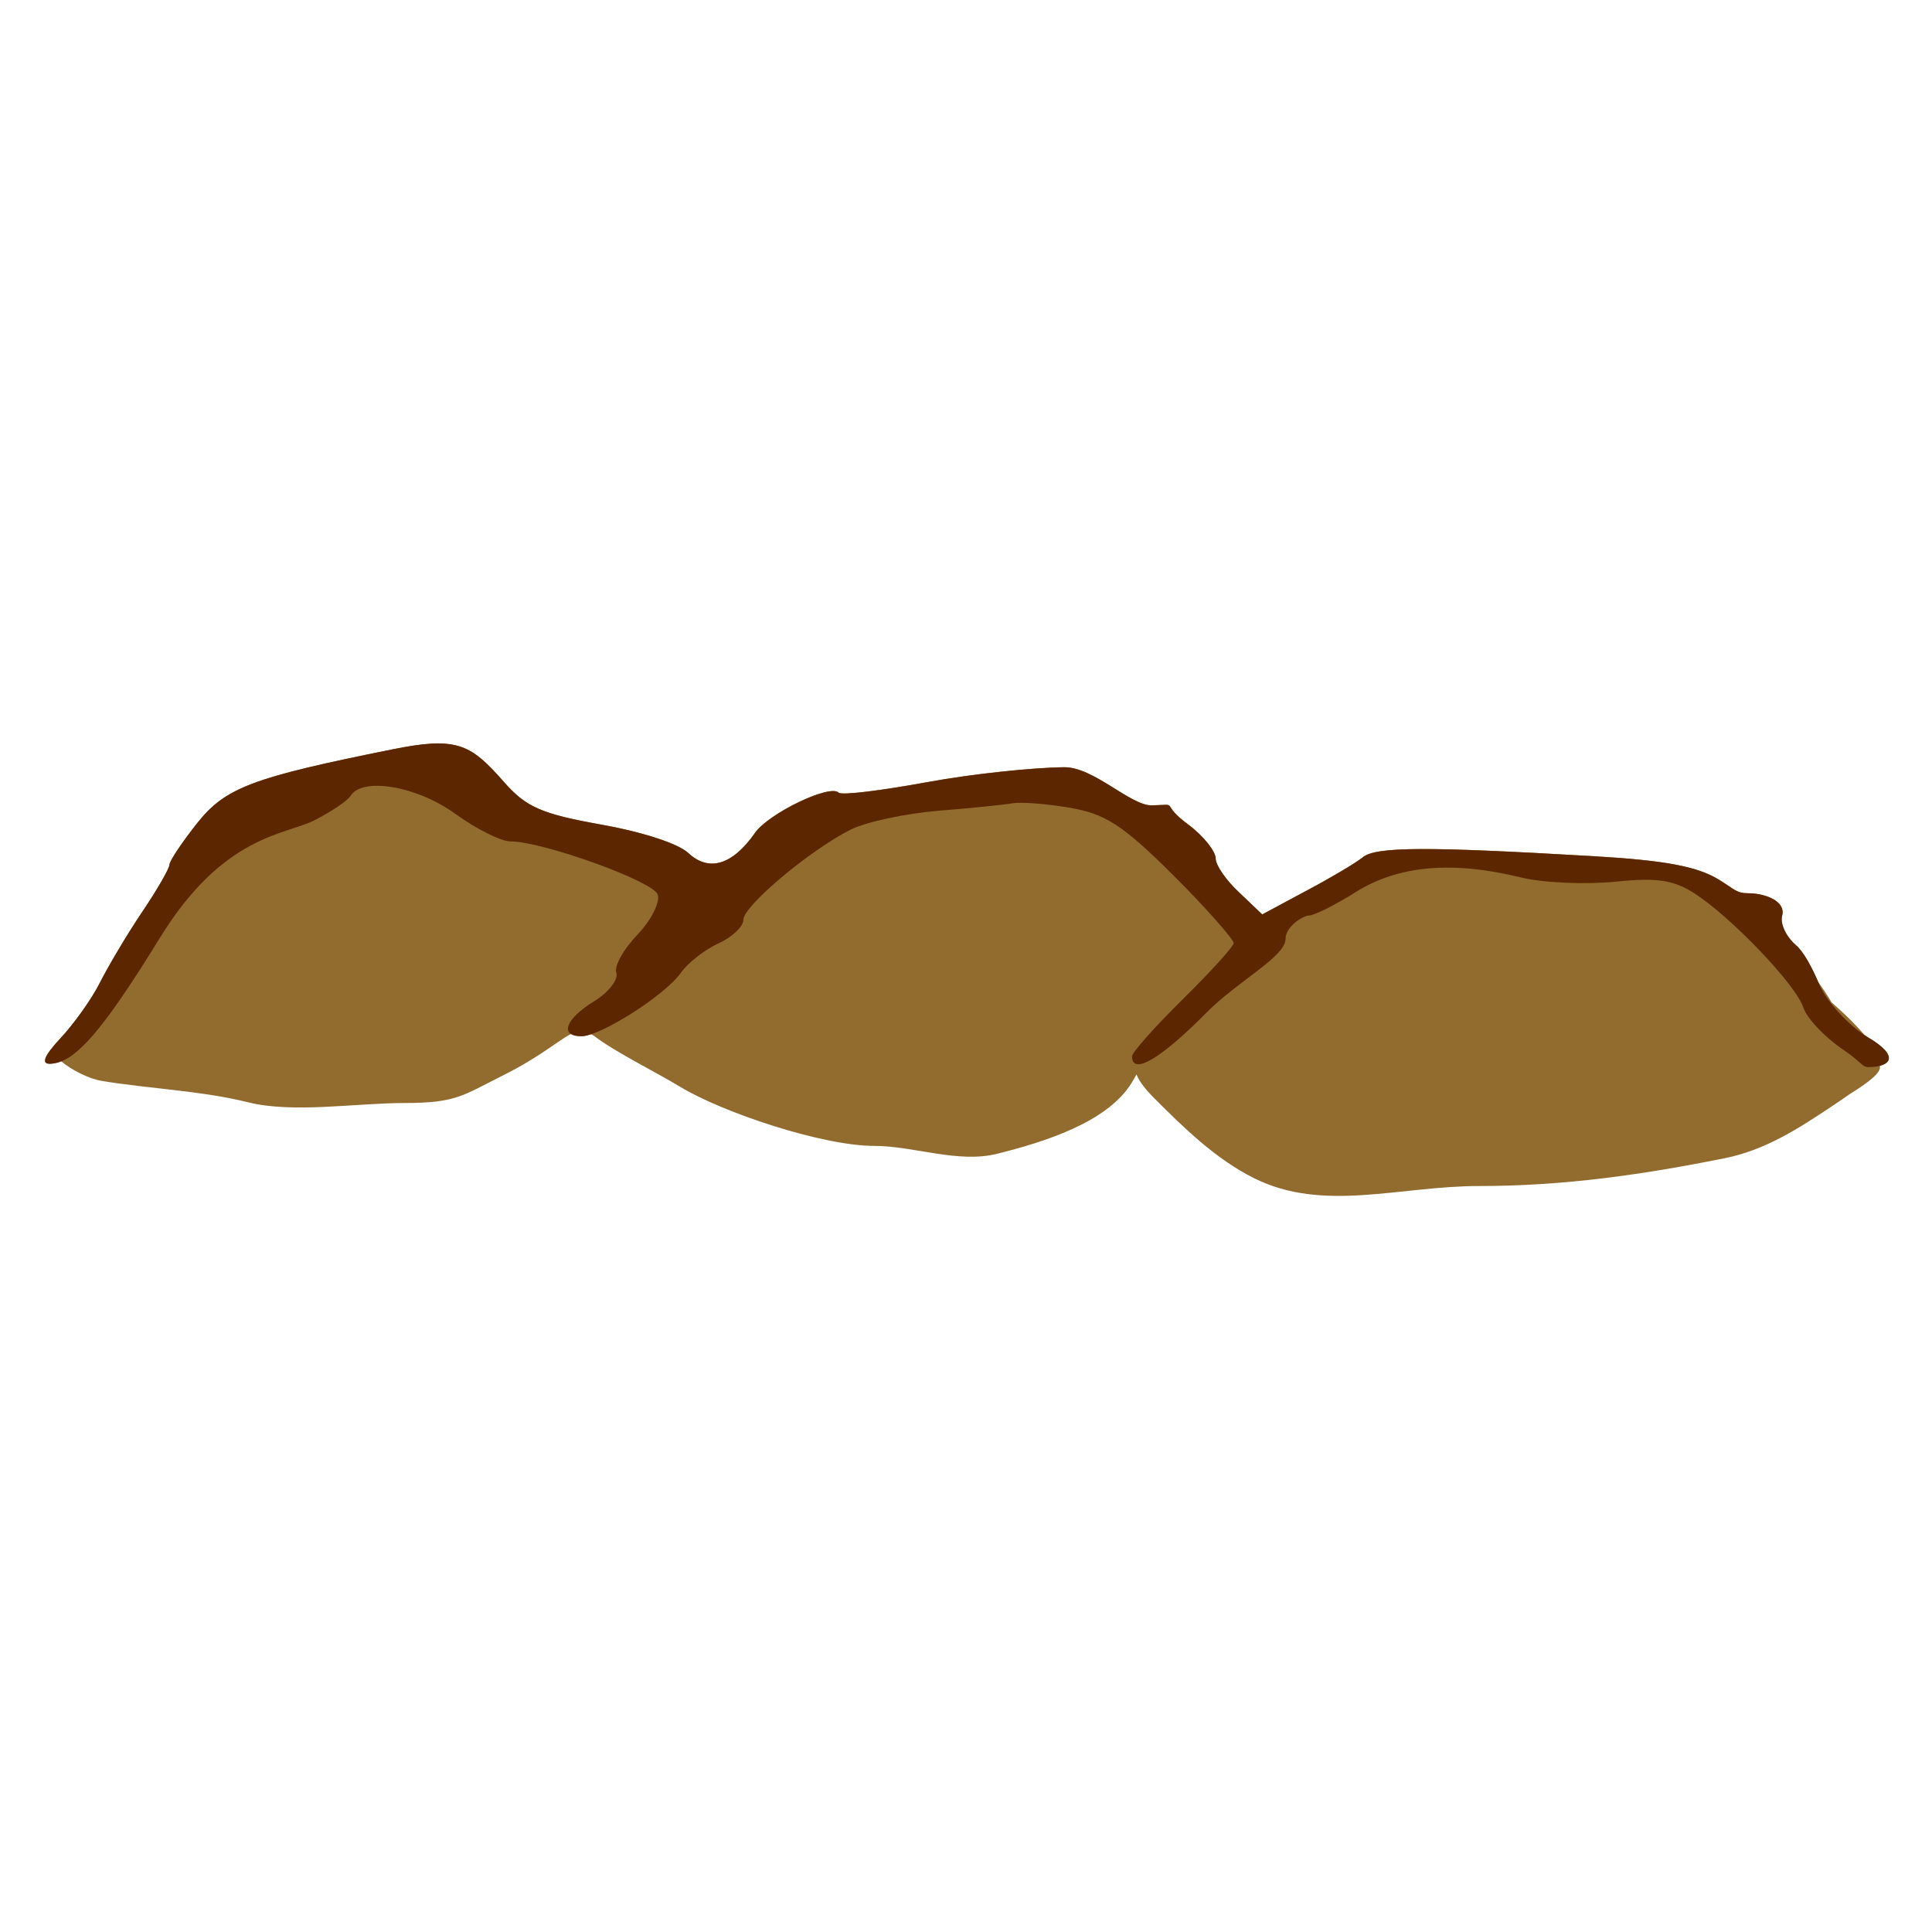 <?xml version="1.0" encoding="UTF-8" standalone="no"?>
<!-- Created with Inkscape (http://www.inkscape.org/) -->

<svg
   width="128px"
   height="128px"
   id="svg2"
   sodipodi:version="0.32"
   inkscape:version="1.3.2 (1:1.3.2+202311252150+091e20ef0f)"
   sodipodi:docname="Hill0.svg"
   inkscape:export-filename="/home/nicu/Desktop/rpg_color.png"
   inkscape:export-xdpi="90.000000"
   inkscape:export-ydpi="90.000000"
   version="1.1"
   xmlns:inkscape="http://www.inkscape.org/namespaces/inkscape"
   xmlns:sodipodi="http://sodipodi.sourceforge.net/DTD/sodipodi-0.dtd"
   xmlns:xlink="http://www.w3.org/1999/xlink"
   xmlns="http://www.w3.org/2000/svg"
   xmlns:svg="http://www.w3.org/2000/svg"
   xmlns:rdf="http://www.w3.org/1999/02/22-rdf-syntax-ns#"
   xmlns:cc="http://creativecommons.org/ns#"
   xmlns:dc="http://purl.org/dc/elements/1.1/">
  <defs
     id="defs3">
    <linearGradient
       id="linearGradient2057"
       inkscape:collect="always">
      <stop
         id="stop2059"
         offset="0"
         style="stop-color:#000000;stop-opacity:1;" />
      <stop
         id="stop2061"
         offset="1"
         style="stop-color:#000000;stop-opacity:0;" />
    </linearGradient>
    <radialGradient
       gradientUnits="userSpaceOnUse"
       r="8.252"
       fy="222.044"
       fx="14.207"
       cy="222.044"
       cx="14.207"
       gradientTransform="scale(1.395,0.717)"
       id="radialGradient2063"
       xlink:href="#linearGradient2057"
       inkscape:collect="always" />
    <radialGradient
       inkscape:collect="always"
       xlink:href="#linearGradient2057"
       id="radialGradient1315"
       gradientUnits="userSpaceOnUse"
       gradientTransform="scale(1.395,0.717)"
       cx="14.207"
       cy="222.044"
       fx="14.207"
       fy="222.044"
       r="8.252" />
    <radialGradient
       inkscape:collect="always"
       xlink:href="#linearGradient2057"
       id="radialGradient1319"
       gradientUnits="userSpaceOnUse"
       gradientTransform="scale(1.395,0.717)"
       cx="14.207"
       cy="222.044"
       fx="14.207"
       fy="222.044"
       r="8.252" />
    <radialGradient
       inkscape:collect="always"
       xlink:href="#linearGradient2057"
       id="radialGradient1323"
       gradientUnits="userSpaceOnUse"
       gradientTransform="scale(1.395,0.717)"
       cx="14.207"
       cy="222.044"
       fx="14.207"
       fy="222.044"
       r="8.252" />
    <radialGradient
       inkscape:collect="always"
       xlink:href="#linearGradient2057"
       id="radialGradient1327"
       gradientUnits="userSpaceOnUse"
       gradientTransform="scale(1.395,0.717)"
       cx="14.207"
       cy="222.044"
       fx="14.207"
       fy="222.044"
       r="8.252" />
    <radialGradient
       inkscape:collect="always"
       xlink:href="#linearGradient2057"
       id="radialGradient1331"
       gradientUnits="userSpaceOnUse"
       gradientTransform="scale(1.395,0.717)"
       cx="14.207"
       cy="222.044"
       fx="14.207"
       fy="222.044"
       r="8.252" />
    <radialGradient
       inkscape:collect="always"
       xlink:href="#linearGradient2057"
       id="radialGradient1335"
       gradientUnits="userSpaceOnUse"
       gradientTransform="scale(1.395,0.717)"
       cx="14.207"
       cy="222.044"
       fx="14.207"
       fy="222.044"
       r="8.252" />
    <radialGradient
       inkscape:collect="always"
       xlink:href="#linearGradient2057"
       id="radialGradient1339"
       gradientUnits="userSpaceOnUse"
       gradientTransform="scale(1.395,0.717)"
       cx="14.207"
       cy="222.044"
       fx="14.207"
       fy="222.044"
       r="8.252" />
    <radialGradient
       inkscape:collect="always"
       xlink:href="#linearGradient2057"
       id="radialGradient1343"
       gradientUnits="userSpaceOnUse"
       gradientTransform="scale(1.395,0.717)"
       cx="14.207"
       cy="222.044"
       fx="14.207"
       fy="222.044"
       r="8.252" />
    <radialGradient
       inkscape:collect="always"
       xlink:href="#linearGradient2057"
       id="radialGradient1347"
       gradientUnits="userSpaceOnUse"
       gradientTransform="scale(1.395,0.717)"
       cx="14.207"
       cy="222.044"
       fx="14.207"
       fy="222.044"
       r="8.252" />
    <radialGradient
       inkscape:collect="always"
       xlink:href="#linearGradient2057"
       id="radialGradient1351"
       gradientUnits="userSpaceOnUse"
       gradientTransform="scale(1.395,0.717)"
       cx="14.207"
       cy="222.044"
       fx="14.207"
       fy="222.044"
       r="8.252" />
    <radialGradient
       inkscape:collect="always"
       xlink:href="#linearGradient2057"
       id="radialGradient1355"
       gradientUnits="userSpaceOnUse"
       gradientTransform="scale(1.395,0.717)"
       cx="14.207"
       cy="222.044"
       fx="14.207"
       fy="222.044"
       r="8.252" />
    <radialGradient
       inkscape:collect="always"
       xlink:href="#linearGradient2057"
       id="radialGradient1359"
       gradientUnits="userSpaceOnUse"
       gradientTransform="scale(1.395,0.717)"
       cx="14.207"
       cy="222.044"
       fx="14.207"
       fy="222.044"
       r="8.252" />
    <radialGradient
       inkscape:collect="always"
       xlink:href="#linearGradient2057"
       id="radialGradient1363"
       gradientUnits="userSpaceOnUse"
       gradientTransform="scale(1.395,0.717)"
       cx="14.207"
       cy="222.044"
       fx="14.207"
       fy="222.044"
       r="8.252" />
    <radialGradient
       inkscape:collect="always"
       xlink:href="#linearGradient2057"
       id="radialGradient1367"
       gradientUnits="userSpaceOnUse"
       gradientTransform="scale(1.395,0.717)"
       cx="14.207"
       cy="222.044"
       fx="14.207"
       fy="222.044"
       r="8.252" />
    <radialGradient
       inkscape:collect="always"
       xlink:href="#linearGradient2057"
       id="radialGradient1371"
       gradientUnits="userSpaceOnUse"
       gradientTransform="scale(1.395,0.717)"
       cx="14.207"
       cy="222.044"
       fx="14.207"
       fy="222.044"
       r="8.252" />
    <radialGradient
       inkscape:collect="always"
       xlink:href="#linearGradient2057"
       id="radialGradient1375"
       gradientUnits="userSpaceOnUse"
       gradientTransform="scale(1.395,0.717)"
       cx="14.207"
       cy="222.044"
       fx="14.207"
       fy="222.044"
       r="8.252" />
  </defs>
  <sodipodi:namedview
     id="base"
     pagecolor="#ffffff"
     bordercolor="#666666"
     borderopacity="1.0"
     inkscape:pageopacity="0.0"
     inkscape:pageshadow="2"
     inkscape:zoom="4"
     inkscape:cx="93.875"
     inkscape:cy="48.375"
     inkscape:document-units="px"
     inkscape:current-layer="g6"
     inkscape:window-width="1920"
     inkscape:window-height="1012"
     inkscape:window-x="0"
     inkscape:window-y="0"
     inkscape:showpageshadow="2"
     inkscape:pagecheckerboard="0"
     inkscape:deskcolor="#d1d1d1"
     inkscape:window-maximized="1" />
  <g
     inkscape:label="Layer 1"
     inkscape:groupmode="layer"
     id="layer1">
    <g
       id="g1991"
       transform="matrix(2.245,0,0,2.245,-674.662,-13.391)">
      <path
         d="m 313.239,27.911 c -0.313,0.018 -0.679,0.076 -1.126,0.165 -4.159,0.835 -4.945,1.131 -5.782,2.188 -0.444,0.561 -0.813,1.112 -0.813,1.219 0,0.107 -0.361,0.738 -0.812,1.406 -0.451,0.668 -1.008,1.614 -1.25,2.094 -0.242,0.48 -0.77,1.211 -1.156,1.624 -0.472,0.505 -0.577,0.755 -0.313,0.751 0.108,-0.002 0.219,-0.031 0.333,-0.076 0.317,0.267 0.826,0.519 1.198,0.581 1.385,0.231 2.95,0.29 4.321,0.632 1.325,0.331 3.198,0.021 4.61,0.021 1.528,0 1.712,-0.214 2.915,-0.816 1.109,-0.555 1.631,-1.036 2.011,-1.224 0.065,0.041 0.158,0.069 0.298,0.069 0.073,0 0.172,-0.023 0.284,-0.06 0.03,0.018 0.057,0.025 0.088,0.049 0.672,0.504 1.675,0.982 2.566,1.516 1.247,0.748 4.167,1.732 5.715,1.732 1.148,0 2.466,0.52 3.615,0.233 1.381,-0.345 3.239,-0.919 3.965,-2.082 0.064,-0.102 0.097,-0.167 0.151,-0.258 0.094,0.229 0.277,0.453 0.549,0.725 0.854,0.854 1.791,1.77 2.915,2.332 2.049,1.025 4.283,0.234 6.648,0.234 2.531,0 4.863,-0.343 7.23,-0.817 1.203,-0.241 2.166,-0.861 3.149,-1.516 0.211,-0.141 0.396,-0.266 0.559,-0.382 0.537,-0.332 0.958,-0.646 0.883,-0.837 0.374,-0.097 0.426,-0.379 -0.351,-0.838 -0.033,-0.019 -0.068,-0.052 -0.102,-0.074 -0.112,-0.131 -0.246,-0.275 -0.406,-0.435 -0.184,-0.184 -0.374,-0.353 -0.565,-0.525 -0.108,-0.191 -0.247,-0.397 -0.403,-0.61 -0.202,-0.468 -0.443,-0.905 -0.649,-1.076 -0.218,-0.181 -0.483,-0.579 -0.406,-0.874 0.11,-0.421 -0.493,-0.656 -1,-0.657 -0.355,-5.59e-4 -0.399,-0.117 -0.874,-0.406 -0.639,-0.39 -1.598,-0.565 -3.688,-0.687 -4.9,-0.286 -6.426,-0.287 -6.813,0.031 -0.206,0.169 -0.979,0.625 -1.687,1 l -1.281,0.687 -0.687,-0.657 c -0.381,-0.353 -0.687,-0.795 -0.687,-1 3e-5,-0.204 -0.362,-0.666 -0.813,-1 -0.888,-0.657 -0.193,-0.589 -1.063,-0.563 -0.634,0.019 -1.714,-1.132 -2.593,-1.125 -0.88,0.007 -2.688,0.191 -4.032,0.438 -1.344,0.247 -2.539,0.399 -2.625,0.312 -0.259,-0.259 -2.064,0.609 -2.469,1.188 -0.669,0.955 -1.364,1.157 -1.969,0.593 -0.31,-0.289 -1.403,-0.632 -2.593,-0.843 -1.741,-0.309 -2.199,-0.516 -2.844,-1.25 -0.514,-0.586 -0.87,-0.926 -1.343,-1.062 -0.237,-0.068 -0.498,-0.09 -0.812,-0.072 z"
         style="fill:#926b2e;fill-rule:evenodd;stroke-width:1px;fill-opacity:1;stroke:none"
         id="path6" />
    </g>
  </g>
  <g
     inkscape:label="Layer 1 copy"
     inkscape:groupmode="layer"
     id="g6">
    <g
       id="g5"
       transform="matrix(2.245,0,0,2.245,-674.662,-13.391)">
      <path
         sodipodi:nodetypes="ccccccccccccccccccccccccccccccccccccccccccccccccccccccccccccc"
         id="path5"
         d="M 314.05,27.983 C 313.577,27.846 313.006,27.897 312.113,28.077 C 307.954,28.912 307.168,29.208 306.331,30.264 C 305.887,30.825 305.519,31.376 305.519,31.483 C 305.519,31.59 305.157,32.221 304.706,32.889 C 304.256,33.557 303.699,34.503 303.456,34.983 C 303.214,35.463 302.687,36.195 302.3,36.608 C 301.828,37.113 301.724,37.362 301.988,37.358 C 302.714,37.347 303.519,36.431 305.238,33.639 C 307.114,30.59 308.941,30.61 309.8,30.171 C 310.279,29.926 310.769,29.603 310.863,29.452 C 311.211,28.889 312.819,29.159 313.956,29.983 C 314.579,30.434 315.305,30.796 315.581,30.796 C 316.532,30.796 319.774,31.964 319.925,32.358 C 320.009,32.575 319.744,33.114 319.331,33.546 C 318.92,33.975 318.639,34.471 318.706,34.671 C 318.774,34.87 318.477,35.254 318.05,35.514 C 317.208,36.029 317.013,36.546 317.675,36.546 C 318.24,36.546 320.149,35.333 320.613,34.671 C 320.82,34.375 321.331,33.981 321.738,33.796 C 322.144,33.61 322.456,33.299 322.456,33.108 C 322.456,32.703 324.391,31.072 325.613,30.452 C 326.077,30.216 327.275,29.967 328.238,29.889 C 329.201,29.812 330.169,29.712 330.394,29.671 C 330.619,29.629 331.352,29.678 332.05,29.796 C 333.123,29.976 333.621,30.28 335.144,31.796 C 336.135,32.782 336.925,33.695 336.925,33.796 C 336.925,33.896 336.251,34.636 335.425,35.452 C 334.599,36.268 333.925,37.021 333.925,37.139 C 333.925,37.708 334.768,37.22 336.113,35.858 C 337.05,34.909 338.456,34.2 338.456,33.671 C 338.457,33.295 338.991,32.983 339.144,32.983 C 339.297,32.983 339.906,32.682 340.519,32.296 C 341.77,31.506 343.372,31.361 345.394,31.858 C 346.07,32.024 347.345,32.072 348.206,31.983 C 349.438,31.855 349.924,31.946 350.519,32.327 C 351.594,33.015 353.523,35.027 353.738,35.702 C 353.837,36.016 354.375,36.578 354.925,36.952 C 355.475,37.325 355.467,37.456 355.657,37.456 C 356.297,37.456 356.621,37.153 355.644,36.577 C 355.103,36.258 354.42,35.524 354.208,35.016 C 353.999,34.515 353.737,34.039 353.519,33.858 C 353.3,33.677 353.036,33.278 353.113,32.983 C 353.223,32.562 352.62,32.328 352.113,32.327 C 351.757,32.326 351.713,32.21 351.238,31.921 C 350.598,31.531 349.64,31.355 347.55,31.233 C 342.65,30.947 341.125,30.946 340.738,31.264 C 340.532,31.433 339.758,31.889 339.05,32.264 L 337.769,32.952 L 337.081,32.296 C 336.7,31.942 336.394,31.5 336.394,31.296 C 336.394,31.091 336.032,30.629 335.581,30.296 C 334.693,29.639 335.389,29.707 334.519,29.733 C 333.885,29.752 332.805,28.601 331.925,28.608 C 331.046,28.615 329.238,28.799 327.894,29.046 C 326.55,29.293 325.355,29.444 325.269,29.358 C 325.01,29.099 323.206,29.967 322.8,30.546 C 322.131,31.501 321.436,31.703 320.831,31.139 C 320.521,30.85 319.428,30.507 318.238,30.296 C 316.497,29.986 316.039,29.78 315.394,29.046 C 314.88,28.46 314.524,28.12 314.05,27.983 z "
         style="fill:#5c2700;fill-opacity:1" />
    </g>
  </g>
</svg>
